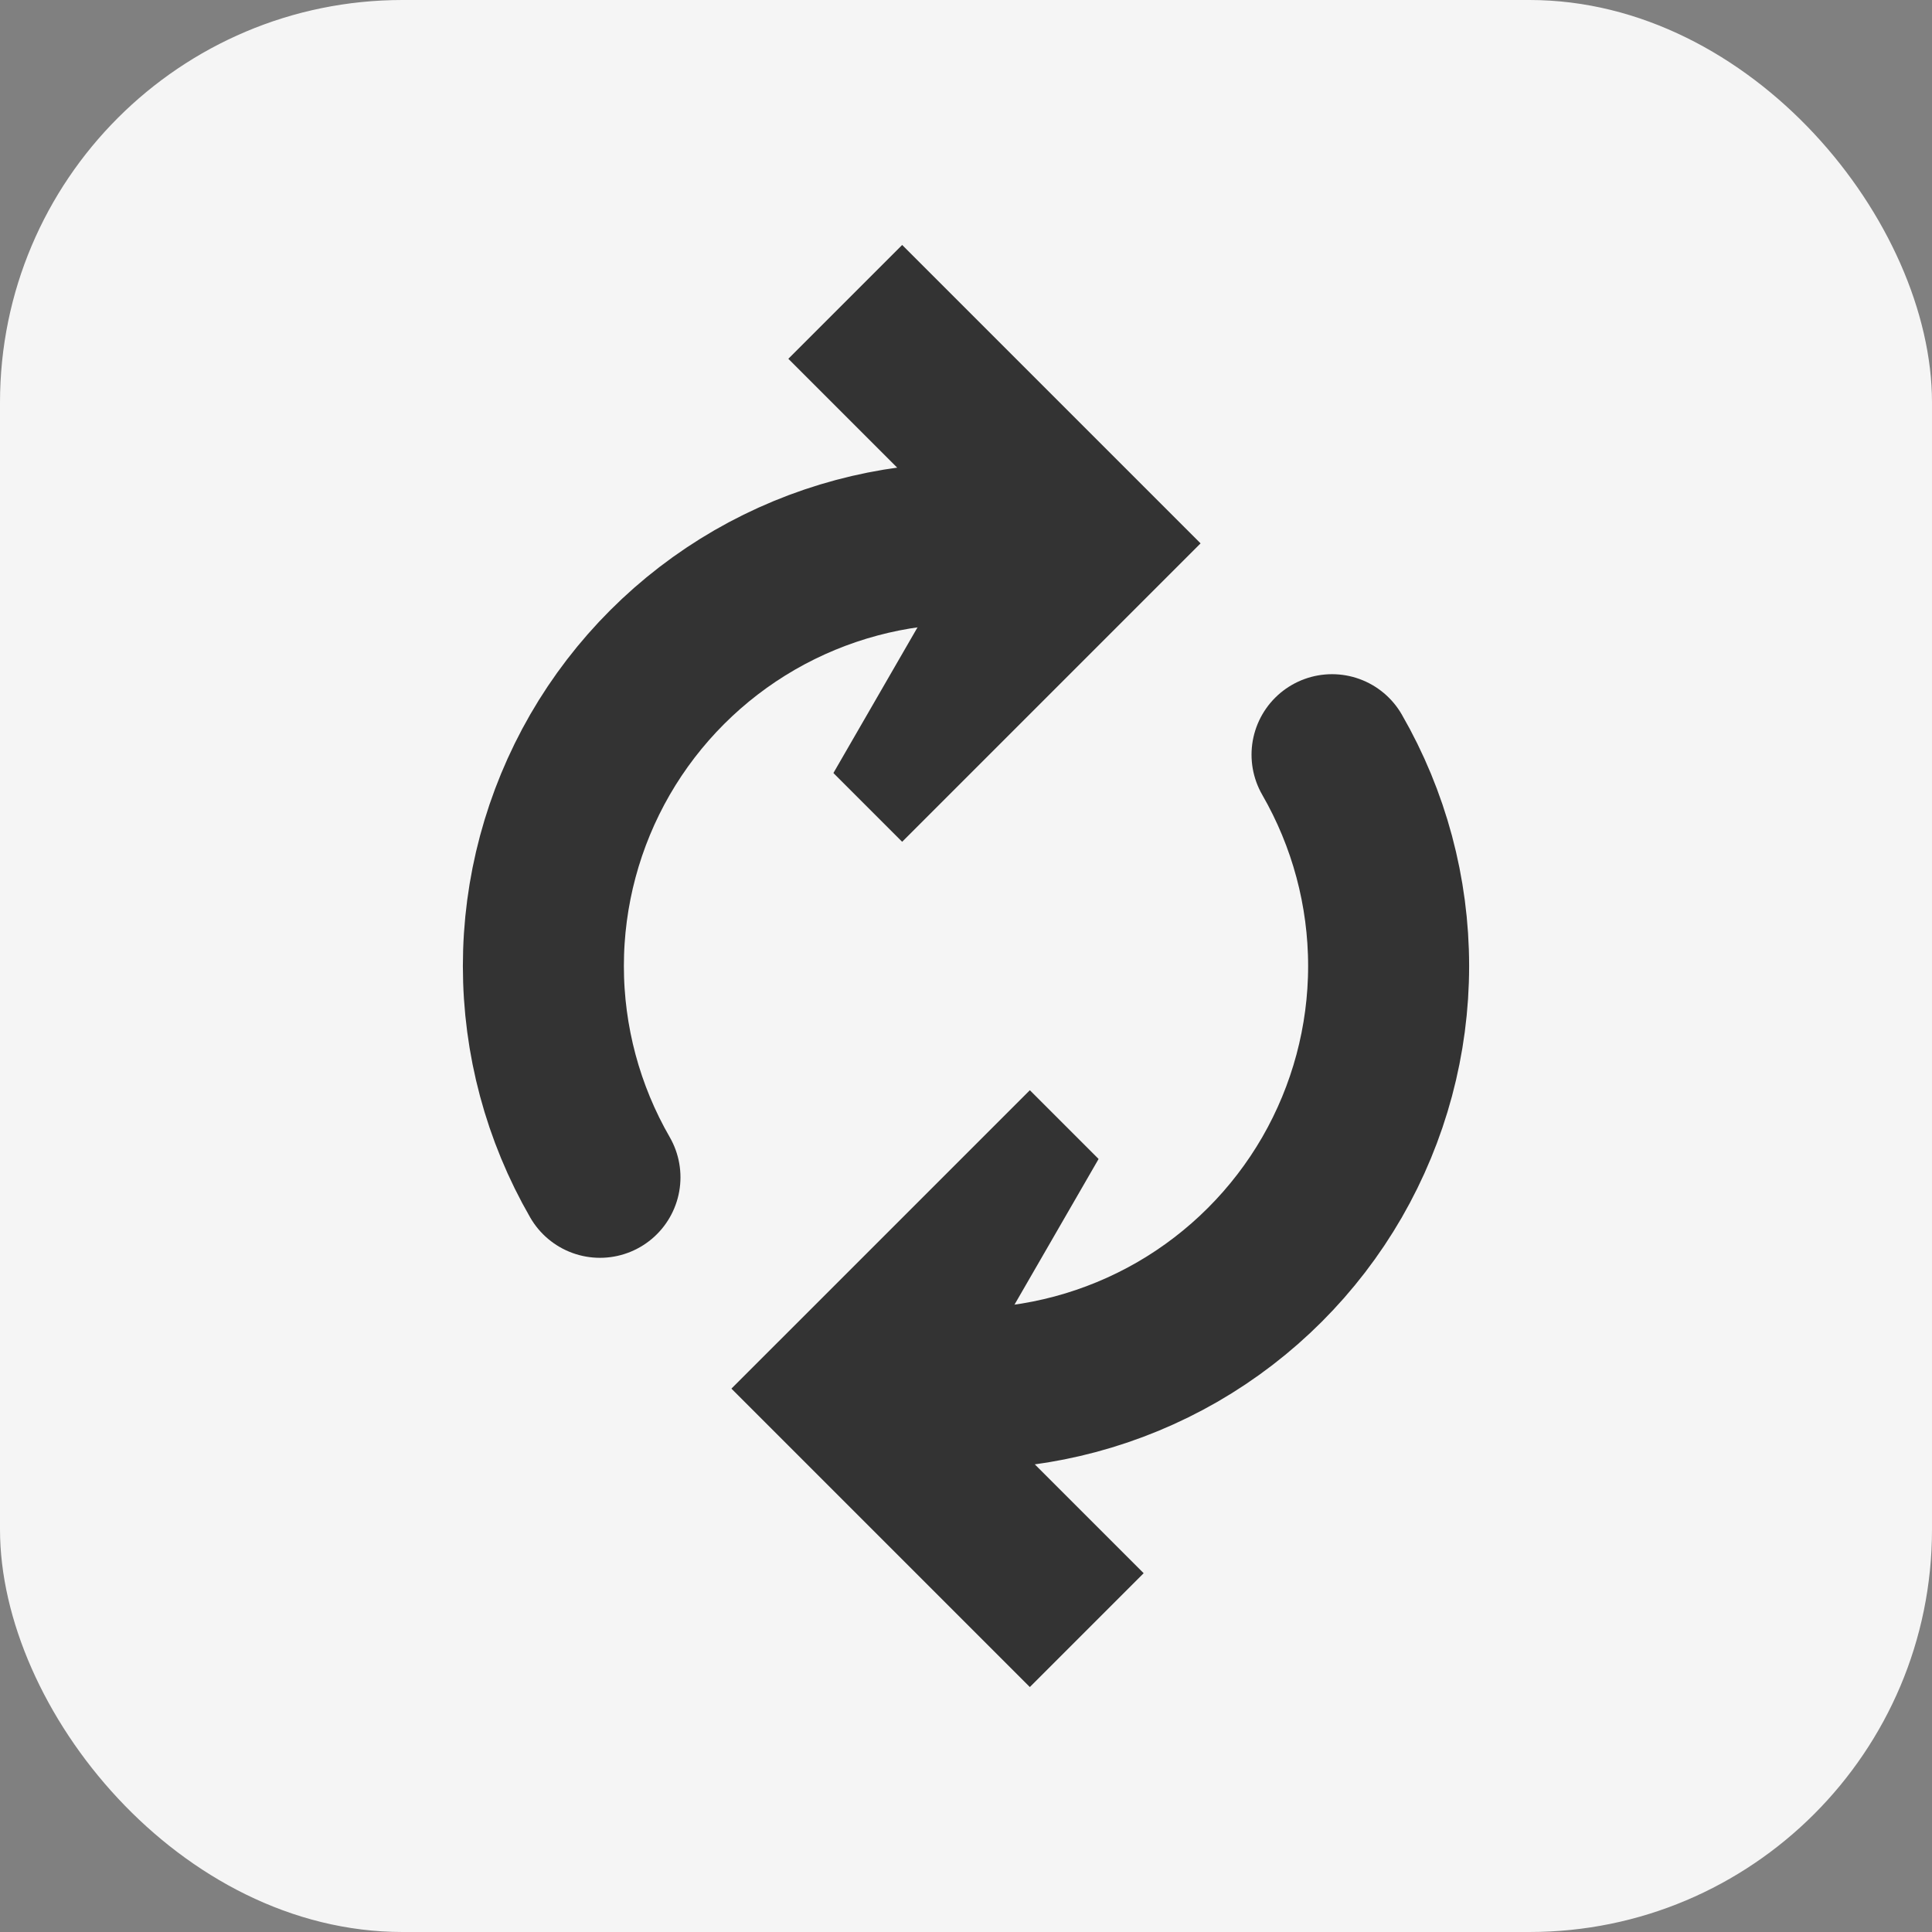 <svg width="24" height="24" viewBox="0 0 24 24" fill="#f5f5f5" xmlns="http://www.w3.org/2000/svg">
<rect x="0" y="0" width="24" height="24" fill="#808080" stroke="none"/>
<rect width="24" height="24" rx="5"/>
<path d="M10.5 17.25L9.793 16.543L9.086 17.25L9.793 17.957L10.5 17.25ZM12.793 13.543L9.793 16.543L11.207 17.957L14.207 14.957L12.793 13.543ZM9.793 17.957L12.793 20.957L14.207 19.543L11.207 16.543L9.793 17.957Z" fill="#333333"/>
<path d="M16.547 9.375C17.007 10.173 17.25 11.078 17.25 12C17.25 12.922 17.007 13.827 16.547 14.625C16.086 15.423 15.423 16.086 14.625 16.547C13.827 17.007 12.922 17.25 12 17.25" stroke="#333333" stroke-width="2" stroke-linecap="round"/>
<path d="M13.5 6.75L14.207 7.457L14.914 6.75L14.207 6.043L13.5 6.75ZM11.207 10.457L14.207 7.457L12.793 6.043L9.793 9.043L11.207 10.457ZM14.207 6.043L11.207 3.043L9.793 4.457L12.793 7.457L14.207 6.043Z" fill="#333333"/>
<path d="M7.453 14.625C6.993 13.827 6.75 12.922 6.75 12C6.75 11.078 6.993 10.173 7.453 9.375C7.914 8.577 8.577 7.914 9.375 7.453C10.173 6.993 11.078 6.75 12 6.75" stroke="#333333" stroke-width="2" stroke-linecap="round"/>
</svg>
